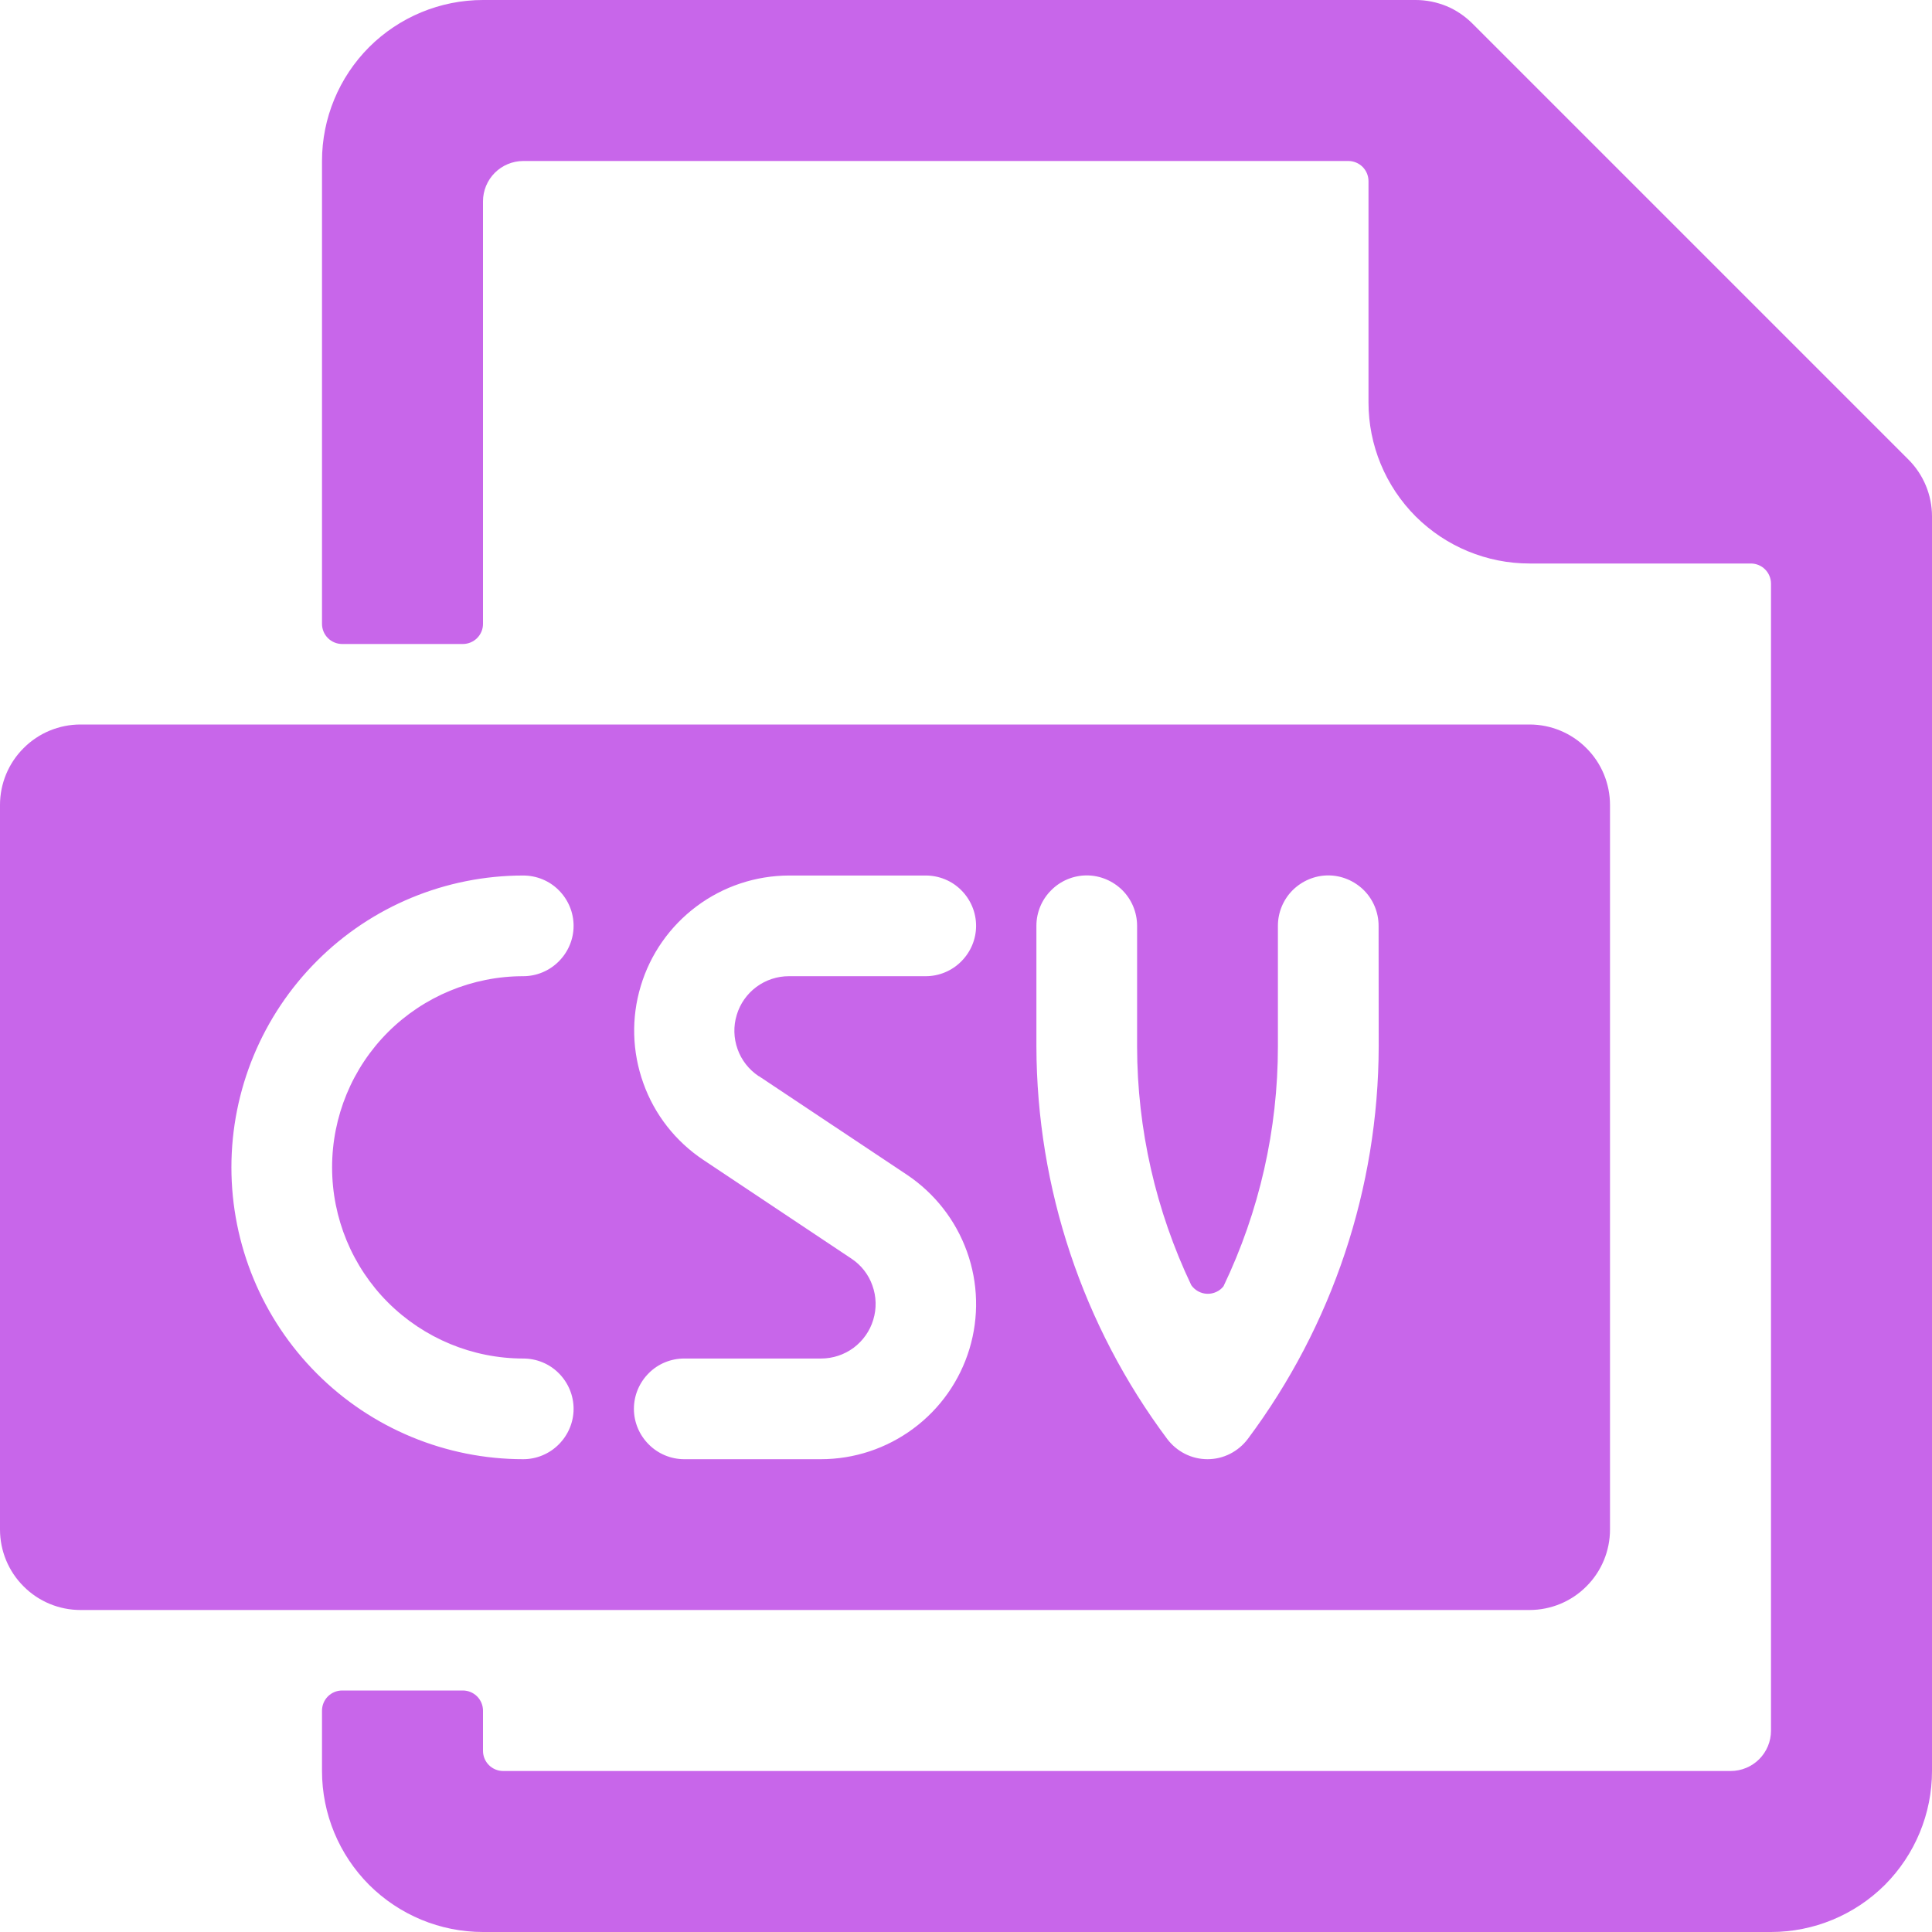 <svg width="18" height="18" viewBox="0 0 18 18" fill="none" xmlns="http://www.w3.org/2000/svg">
<g>
<path d="M15 14.25V7.5C15 7.301 14.921 7.11 14.78 6.97C14.64 6.829 14.449 6.75 14.25 6.75H0.75C0.551 6.75 0.36 6.829 0.22 6.97C0.079 7.11 0 7.301 0 7.5L0 14.25C0 14.449 0.079 14.64 0.22 14.78C0.36 14.921 0.551 15 0.75 15H14.25C14.449 15 14.64 14.921 14.78 14.78C14.921 14.64 15 14.449 15 14.25ZM4.875 12.657C4.999 12.657 5.119 12.706 5.206 12.794C5.294 12.882 5.344 13.001 5.344 13.126C5.344 13.25 5.294 13.369 5.206 13.457C5.119 13.545 4.999 13.595 4.875 13.595C4.154 13.595 3.462 13.308 2.953 12.798C2.443 12.288 2.156 11.597 2.156 10.876C2.156 10.155 2.443 9.463 2.953 8.953C3.462 8.443 4.154 8.157 4.875 8.157C4.999 8.157 5.119 8.206 5.206 8.294C5.294 8.382 5.344 8.501 5.344 8.626C5.344 8.75 5.294 8.869 5.206 8.957C5.119 9.045 4.999 9.095 4.875 9.095C4.403 9.095 3.95 9.282 3.615 9.616C3.281 9.95 3.094 10.403 3.094 10.876C3.094 11.348 3.281 11.801 3.615 12.135C3.95 12.469 4.403 12.657 4.875 12.657ZM7.07 10.026L8.45 10.945C8.708 11.118 8.904 11.368 9.009 11.661C9.114 11.953 9.122 12.271 9.032 12.568C8.942 12.865 8.759 13.125 8.509 13.31C8.26 13.495 7.958 13.595 7.648 13.595H6.375C6.251 13.595 6.131 13.545 6.044 13.457C5.956 13.369 5.906 13.25 5.906 13.126C5.906 13.001 5.956 12.882 6.044 12.794C6.131 12.706 6.251 12.657 6.375 12.657H7.65C7.759 12.657 7.865 12.622 7.953 12.557C8.04 12.492 8.105 12.4 8.136 12.296C8.168 12.191 8.165 12.08 8.128 11.977C8.092 11.874 8.023 11.786 7.932 11.726L6.552 10.806C6.294 10.634 6.098 10.384 5.994 10.092C5.889 9.8 5.88 9.483 5.97 9.186C6.059 8.889 6.242 8.629 6.49 8.444C6.739 8.258 7.04 8.158 7.35 8.157H8.625C8.749 8.157 8.869 8.206 8.956 8.294C9.044 8.382 9.094 8.501 9.094 8.626C9.094 8.75 9.044 8.869 8.956 8.957C8.869 9.045 8.749 9.095 8.625 9.095H7.35C7.241 9.095 7.135 9.13 7.047 9.195C6.96 9.26 6.895 9.351 6.864 9.456C6.832 9.56 6.835 9.672 6.872 9.775C6.908 9.877 6.977 9.965 7.068 10.026H7.07ZM12.845 9.751C12.842 11.069 12.414 12.351 11.625 13.407C11.581 13.465 11.525 13.512 11.46 13.545C11.395 13.578 11.323 13.595 11.25 13.595C11.177 13.595 11.105 13.578 11.04 13.545C10.975 13.512 10.919 13.465 10.875 13.407C10.086 12.351 9.659 11.068 9.656 9.75V8.625C9.656 8.501 9.706 8.381 9.794 8.294C9.881 8.206 10.001 8.156 10.125 8.156C10.249 8.156 10.368 8.206 10.457 8.294C10.544 8.381 10.594 8.501 10.594 8.625V9.75C10.595 10.52 10.768 11.279 11.099 11.974C11.116 11.998 11.138 12.017 11.163 12.031C11.189 12.045 11.217 12.053 11.247 12.054C11.276 12.055 11.305 12.049 11.331 12.037C11.358 12.025 11.381 12.007 11.399 11.984C11.733 11.287 11.906 10.523 11.906 9.75V8.625C11.906 8.501 11.956 8.381 12.043 8.294C12.132 8.206 12.251 8.156 12.375 8.156C12.499 8.156 12.618 8.206 12.707 8.294C12.794 8.381 12.844 8.501 12.844 8.625L12.845 9.751Z" fill="#C866EA"/>
<path d="M17.78 4.281L13.72 0.221C13.65 0.151 13.568 0.095 13.477 0.057C13.386 0.02 13.288 0 13.19 0L4.5 0C4.102 0 3.721 0.158 3.439 0.439C3.158 0.721 3 1.102 3 1.5V5.812C3 5.862 3.02 5.91 3.055 5.945C3.09 5.98 3.138 6 3.188 6H4.312C4.362 6 4.41 5.98 4.445 5.945C4.48 5.91 4.5 5.863 4.5 5.813V1.875C4.5 1.776 4.54 1.68 4.61 1.61C4.68 1.54 4.776 1.5 4.875 1.5H12.562C12.612 1.5 12.66 1.52 12.695 1.555C12.73 1.59 12.75 1.638 12.75 1.688V3.75C12.75 4.148 12.908 4.529 13.189 4.811C13.471 5.092 13.852 5.25 14.25 5.25H16.312C16.362 5.25 16.41 5.27 16.445 5.305C16.48 5.34 16.5 5.388 16.5 5.438V16.125C16.5 16.224 16.46 16.32 16.39 16.39C16.32 16.46 16.224 16.5 16.125 16.5H4.688C4.638 16.5 4.59 16.48 4.555 16.445C4.52 16.41 4.5 16.362 4.5 16.312V15.938C4.5 15.888 4.48 15.84 4.445 15.805C4.41 15.77 4.362 15.75 4.312 15.75H3.188C3.138 15.75 3.09 15.77 3.055 15.805C3.02 15.84 3 15.888 3 15.938V16.5C3 16.898 3.158 17.279 3.439 17.561C3.721 17.842 4.102 18 4.5 18H16.5C16.898 18 17.279 17.842 17.561 17.561C17.842 17.279 18 16.898 18 16.5V4.811C18 4.612 17.921 4.422 17.78 4.281Z" fill="#C866EA"/>
</g>
<defs>
<clipPath>
<rect width="18" height="18" fill="white"/>
</clipPath>
</defs>
</svg>
